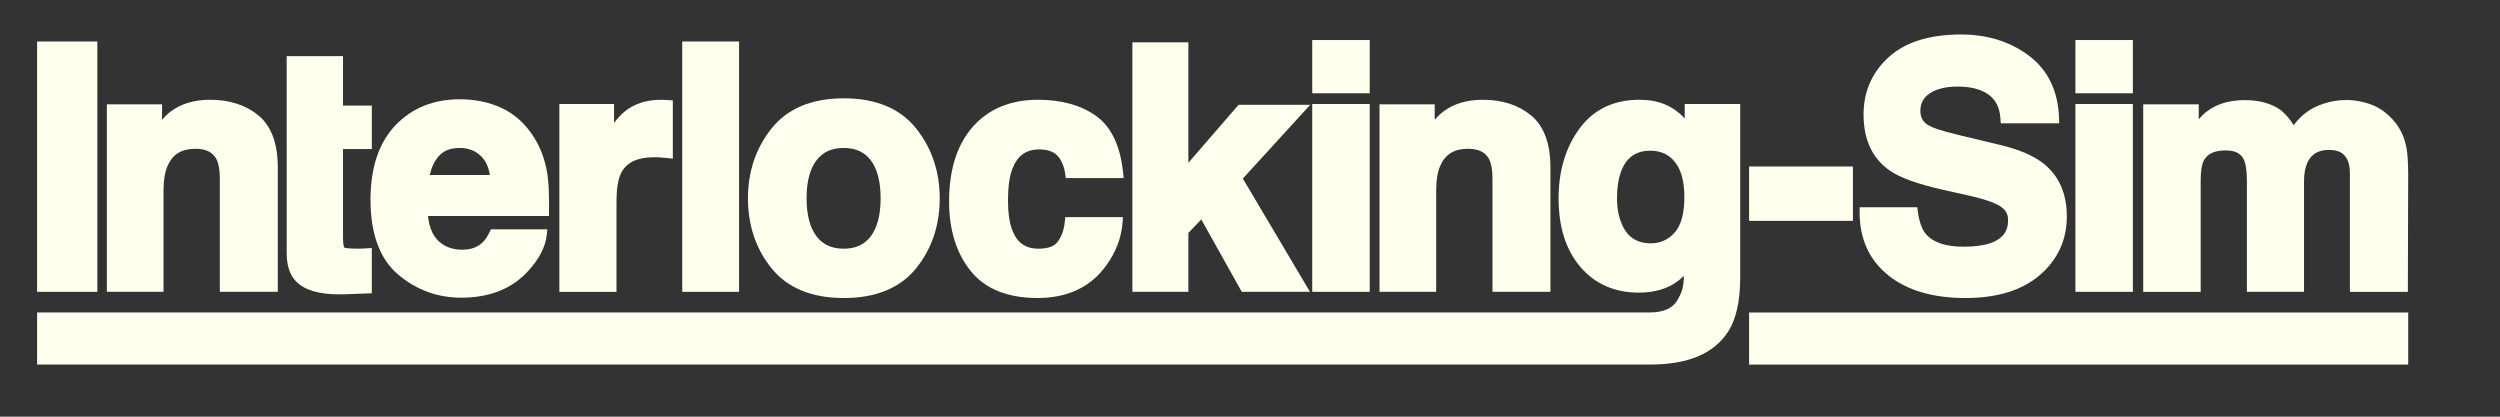 <?xml version="1.0" encoding="UTF-8"?>
<svg id="_レイヤー_2" data-name="レイヤー 2" xmlns="http://www.w3.org/2000/svg" viewBox="0 0 120 20">
  <rect x="0" y="0" width="120" height="20" fill="#333333" stroke="none"/>
  <defs>
    <style>
      .cls-1 {
        fill: none;
      }

      .cls-2 {
        fill: #ffe;
      }
    </style>
  </defs>
  <g id="_レイヤー_1-2" data-name="レイヤー 1">
    <g>
      <rect class="cls-1" width="120" height="20"/>
      <g>
        <rect class="cls-2" x="1.781" y="1.992" width="2.891" height="12.016"/>
        <path class="cls-2" d="m7.849,9.148c0-.489.067-.893.198-1.196.24-.546.673-.811,1.326-.811.516,0,.852.169,1.026.518.102.204.153.513.153.919v5.43h2.781v-5.984c0-1.141-.313-1.977-.931-2.486-.603-.497-1.383-.749-2.319-.749-.755,0-1.392.19-1.893.566-.136.103-.273.233-.412.392v-.739h-2.648v9h2.719v-4.859Z"/>
        <path class="cls-2" d="m16.284,14.129c.086,0,.176-.002.267-.004l1.295-.048v-2.174l-.268.019c-.07.005-.141.009-.214.011-.072.003-.141.004-.205.004-.525,0-.637-.055-.634-.054-.002-.003-.061-.089-.061-.477v-4.25h1.383v-2.086h-1.383v-2.375h-2.703v9.453c0,.597.15,1.053.445,1.353.405.422,1.086.628,2.079.628Z"/>
        <path class="cls-2" d="m19.115,13.183c.87.734,1.889,1.106,3.028,1.106,1.381,0,2.475-.446,3.248-1.325.502-.557.789-1.122.852-1.678l.032-.278h-2.711l-.068.142c-.106.22-.226.391-.357.509-.241.219-.551.326-.949.326-.384,0-.7-.09-.969-.277-.389-.265-.612-.705-.678-1.34h5.807l.003-.247c.01-.744-.014-1.325-.073-1.728-.104-.7-.335-1.325-.685-1.857-.395-.61-.902-1.064-1.51-1.349-.599-.28-1.278-.422-2.02-.422-1.258,0-2.298.423-3.091,1.257-.79.831-1.19,2.03-1.19,3.563,0,1.643.448,2.853,1.331,3.597Zm1.939-5.682c.236-.269.567-.399,1.011-.399.411,0,.745.127,1.019.388.223.212.367.517.429.909h-2.885c.083-.369.225-.669.426-.897Z"/>
        <path class="cls-2" d="m29.593,9.688c0-.638.077-1.109.229-1.399.263-.499.781-.742,1.583-.742.065,0,.15.003.253.007.105.005.225.015.359.03l.278.031v-2.798l-.238-.012c-.092-.005-.151-.008-.183-.011-.035-.003-.077-.005-.127-.005-.724,0-1.324.196-1.783.58-.153.125-.315.301-.49.534v-.91h-2.625v9.016h2.742v-4.32Z"/>
        <rect class="cls-2" x="32.748" y="1.992" width="2.727" height="12.016"/>
        <path class="cls-2" d="m40.504,14.305c1.536,0,2.703-.479,3.468-1.425.752-.929,1.134-2.061,1.134-3.364,0-1.281-.381-2.409-1.133-3.351-.765-.96-1.932-1.446-3.469-1.446s-2.704.486-3.469,1.446c-.752.942-1.133,2.07-1.133,3.351,0,1.303.381,2.435,1.134,3.364.765.945,1.932,1.425,3.468,1.425Zm-1.313-6.61c.304-.399.731-.593,1.305-.593.573,0,.999.194,1.301.592.314.415.473,1.028.473,1.822,0,.794-.159,1.409-.473,1.826-.302.401-.727.596-1.3.596-.574,0-1-.195-1.305-.596-.316-.417-.477-1.031-.477-1.826,0-.794.16-1.407.476-1.821Z"/>
        <path class="cls-2" d="m49.797,14.305c1.448,0,2.56-.527,3.304-1.565.462-.639.726-1.328.781-2.049l.021-.269h-2.769l-.023.224c-.042.398-.159.724-.347.966-.168.216-.475.325-.912.325-.633,0-1.036-.286-1.267-.902-.134-.349-.202-.826-.202-1.418,0-.624.068-1.125.203-1.491.241-.651.656-.954,1.305-.954.445,0,.76.135.957.405.149.221.243.475.28.752l.029.217h2.777l-.028-.275c-.132-1.283-.573-2.197-1.312-2.718-.72-.507-1.65-.764-2.765-.764-1.325,0-2.381.439-3.141,1.304-.751.856-1.132,2.06-1.132,3.579,0,1.349.344,2.466,1.023,3.319.692.872,1.775,1.313,3.219,1.313Z"/>
        <polygon class="cls-2" points="57.042 11.179 57.661 10.534 59.606 14.008 62.879 14.008 59.656 8.571 62.89 5.031 59.451 5.031 57.042 7.814 57.042 2.031 54.355 2.031 54.355 14.008 57.042 14.008 57.042 11.179"/>
        <rect class="cls-2" x="62.988" y="1.922" width="2.758" height="2.555"/>
        <rect class="cls-2" x="62.988" y="4.992" width="2.758" height="9.016"/>
        <path class="cls-2" d="m68.936,9.148c0-.489.067-.893.198-1.196.24-.546.673-.811,1.326-.811.516,0,.852.169,1.026.518.102.204.153.513.153.919v5.43h2.781v-5.984c0-1.141-.313-1.977-.931-2.486-.603-.497-1.383-.749-2.319-.749-.755,0-1.392.19-1.893.566-.136.103-.273.233-.412.392v-.739h-2.648v9h2.719v-4.859Z"/>
        <path class="cls-2" d="m80.867,5.689c-.279-.305-.603-.535-.968-.686-.348-.142-.755-.214-1.212-.214-1.235,0-2.205.47-2.881,1.395-.659.902-.994,2.025-.994,3.339,0,1.368.35,2.472,1.04,3.283.7.823,1.645,1.24,2.812,1.24.761,0,1.394-.188,1.876-.557.098-.073.193-.159.286-.257-.014.654-.124.821-.268,1.1-.227.449-.681.667-1.386.667H1.781v2.5h77.39c1.882,0,3.081-.529,3.763-1.557.396-.597.596-1.48.596-2.623V4.992h-2.664v.697Zm-.489,5.482c-.312.342-.684.508-1.136.508-.677,0-1.133-.303-1.395-.925l-.001-.003c-.152-.351-.23-.762-.23-1.221,0-.538.073-.993.216-1.352.257-.636.71-.945,1.385-.945.498,0,.883.177,1.177.54.303.374.456.942.456,1.687,0,.791-.159,1.367-.474,1.71Z"/>
        <rect class="cls-2" x="83.957" y="7.992" width="4.984" height="2.609"/>
        <path class="cls-2" d="m90.645,13.223c.9.718,2.144,1.082,3.695,1.082,1.523,0,2.726-.372,3.574-1.104.858-.742,1.294-1.687,1.294-2.81,0-1.102-.379-1.958-1.127-2.548-.47-.37-1.165-.667-2.065-.883l-1.985-.477c-.92-.219-1.287-.365-1.436-.452-.286-.159-.418-.383-.418-.704,0-.363.145-.638.445-.84.326-.22.778-.332,1.344-.332.514,0,.946.088,1.283.261.483.251.735.666.772,1.27l.014.235h2.807l-.009-.259c-.044-1.297-.532-2.304-1.448-2.992-.897-.673-1.993-1.015-3.255-1.015-1.51,0-2.679.366-3.473,1.088-.801.729-1.206,1.656-1.206,2.755,0,1.212.428,2.121,1.272,2.698.49.339,1.331.641,2.572.921l1.22.273c.683.149,1.185.321,1.491.507.261.164.383.377.383.671,0,.546-.268.896-.841,1.1-.326.115-.764.173-1.3.173-.865,0-1.476-.208-1.815-.62-.183-.223-.31-.578-.376-1.055l-.03-.216h-2.765v.25c0,1.272.465,2.289,1.383,3.019Z"/>
        <rect class="cls-2" x="99.62" y="4.992" width="2.758" height="9.016"/>
        <rect class="cls-2" x="99.62" y="1.922" width="2.758" height="2.555"/>
        <path class="cls-2" d="m105.633,8.633c0-.422.051-.736.15-.929.173-.326.52-.485,1.06-.485.59,0,.782.268.874.47.061.135.134.417.134.999v5.32h2.742v-5.32c0-.344.053-.638.157-.872.194-.423.527-.62,1.046-.62.438,0,.714.145.87.456.086.173.13.403.13.685v5.672h2.781l.016-5.617c0-.562-.028-1-.083-1.305-.091-.471-.271-.875-.536-1.204-.323-.396-.69-.679-1.093-.84-.979-.39-2.022-.281-2.853.145-.354.192-.667.467-.934.821-.164-.278-.371-.52-.622-.727-.443-.316-1.023-.476-1.723-.476-.741,0-1.357.185-1.831.551-.125.096-.251.218-.379.368v-.716h-2.664v9h2.758v-5.375Z"/>
        <rect class="cls-2" x="83.957" y="15" width="31.637" height="2.5"/>
      </g>
    </g>
  </g>
</svg>